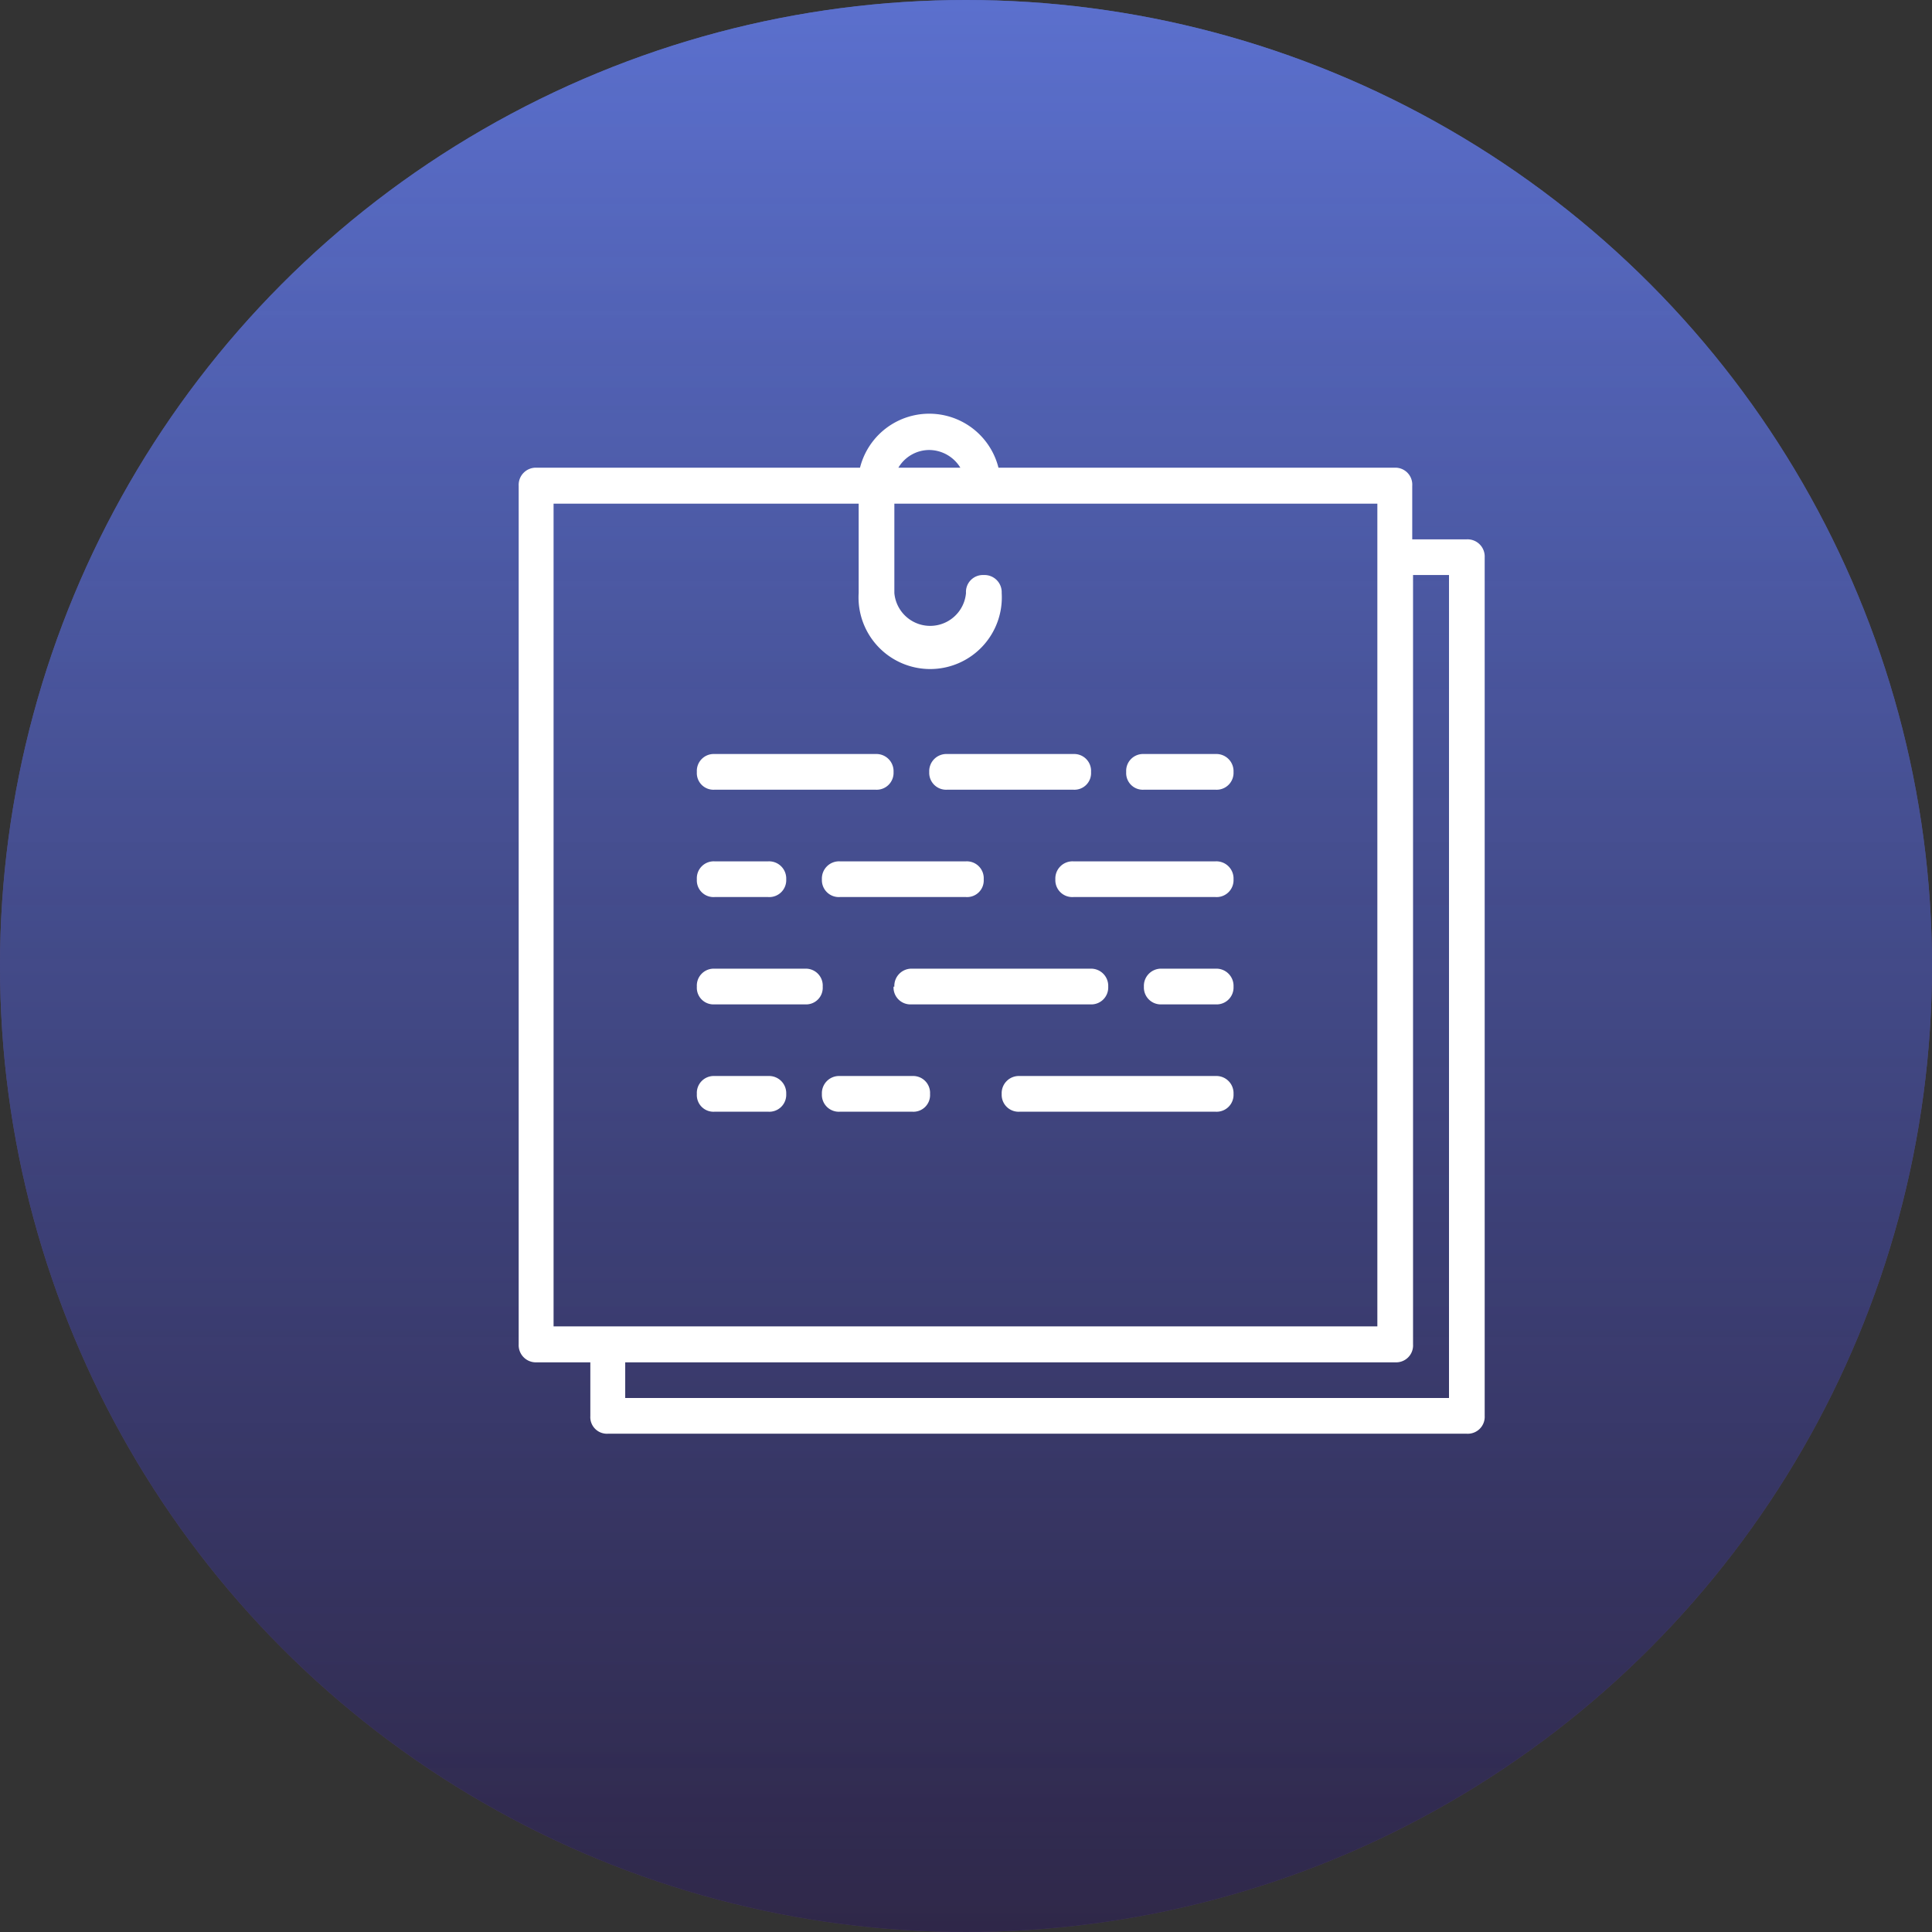 <svg xmlns="http://www.w3.org/2000/svg" xmlns:xlink="http://www.w3.org/1999/xlink" viewBox="0 0 72 72"><rect x="0" y="0" width="72" height="72" fill="#333333" stroke="none"/><defs><style>.cls-1{fill:url(#Degradado_sin_nombre_14);}.cls-2{fill:url(#Degradado_sin_nombre_17);}.cls-3{fill:#fff;}</style><linearGradient id="Degradado_sin_nombre_14" x1="36" x2="36" y2="72" gradientUnits="userSpaceOnUse"><stop offset="0.02" stop-color="#667eea" stop-opacity="0.8"/><stop offset="1" stop-color="#764ba2" stop-opacity="0.67"/></linearGradient><linearGradient id="Degradado_sin_nombre_17" x1="36" y1="-11.5" x2="36" y2="91.02" gradientUnits="userSpaceOnUse"><stop offset="0" stop-color="#667eea" stop-opacity="0.8"/><stop offset="1" stop-opacity="0.6"/></linearGradient></defs><title>Grupos Tarifarios</title><g id="Capa_2" data-name="Capa 2"><g id="Capa_1-2" data-name="Capa 1"><circle class="cls-1" cx="36" cy="36" r="36"/><circle class="cls-2" cx="36" cy="36" r="36"/><path class="cls-3" d="M54.63,20.1h-2v-2a.63.63,0,0,0-.66-.67H37.21a2.66,2.66,0,0,0-5.16,0H20a.64.64,0,0,0-.67.67v32a.64.64,0,0,0,.67.67h2v2a.62.62,0,0,0,.66.66h32a.63.63,0,0,0,.67-.66v-32a.64.64,0,0,0-.67-.67Zm-20-3.33a1.37,1.37,0,0,1,1.16.66H33.48a1.34,1.34,0,0,1,1.15-.66Zm-14,2H32V22.1a2.67,2.67,0,1,0,5.33,0,.64.64,0,0,0-.67-.67.63.63,0,0,0-.66.67,1.34,1.34,0,0,1-2.67,0V18.77h18V49.43H20.63ZM54,52.1H23.3V50.77H52a.63.63,0,0,0,.66-.67V21.43H54Z"/><path class="cls-3" d="M42.63,29.43H45.3a.63.63,0,0,0,.67-.66.64.64,0,0,0-.67-.67H42.63a.63.63,0,0,0-.66.67.62.62,0,0,0,.66.66Z"/><path class="cls-3" d="M35.3,29.43H40a.62.62,0,0,0,.66-.66A.63.63,0,0,0,40,28.1H35.3a.64.64,0,0,0-.67.67.63.63,0,0,0,.67.66Z"/><path class="cls-3" d="M26.63,29.43h6a.63.63,0,0,0,.67-.66.64.64,0,0,0-.67-.67h-6a.63.63,0,0,0-.66.67.62.62,0,0,0,.66.66Z"/><path class="cls-3" d="M45.3,32.1H40a.64.64,0,0,0-.67.67.63.63,0,0,0,.67.66H45.3a.63.63,0,0,0,.67-.66.64.64,0,0,0-.67-.67Z"/><path class="cls-3" d="M36,32.1H31.3a.64.64,0,0,0-.67.67.63.63,0,0,0,.67.66H36a.62.62,0,0,0,.66-.66A.63.63,0,0,0,36,32.1Z"/><path class="cls-3" d="M26.63,33.43h2a.63.63,0,0,0,.67-.66.64.64,0,0,0-.67-.67h-2a.63.63,0,0,0-.66.67.62.62,0,0,0,.66.66Z"/><path class="cls-3" d="M45.3,36.1h-2a.64.64,0,0,0-.67.67.63.63,0,0,0,.67.66h2a.63.63,0,0,0,.67-.66.64.64,0,0,0-.67-.67Z"/><path class="cls-3" d="M33.3,36.77a.63.63,0,0,0,.67.66h6.66a.63.63,0,0,0,.67-.66.64.64,0,0,0-.67-.67H34a.64.64,0,0,0-.67.67Z"/><path class="cls-3" d="M26.63,37.43H30a.62.62,0,0,0,.66-.66A.63.63,0,0,0,30,36.1H26.63a.63.63,0,0,0-.66.67.62.62,0,0,0,.66.66Z"/><path class="cls-3" d="M45.3,40.1H38a.64.64,0,0,0-.67.67.63.63,0,0,0,.67.66H45.3a.63.63,0,0,0,.67-.66.64.64,0,0,0-.67-.67Z"/><path class="cls-3" d="M34,40.1H31.3a.64.64,0,0,0-.67.67.63.63,0,0,0,.67.66H34a.62.62,0,0,0,.66-.66A.63.63,0,0,0,34,40.1Z"/><path class="cls-3" d="M26.63,41.43h2a.63.63,0,0,0,.67-.66.64.64,0,0,0-.67-.67h-2a.63.63,0,0,0-.66.67.62.62,0,0,0,.66.66Z"/></g></g></svg>